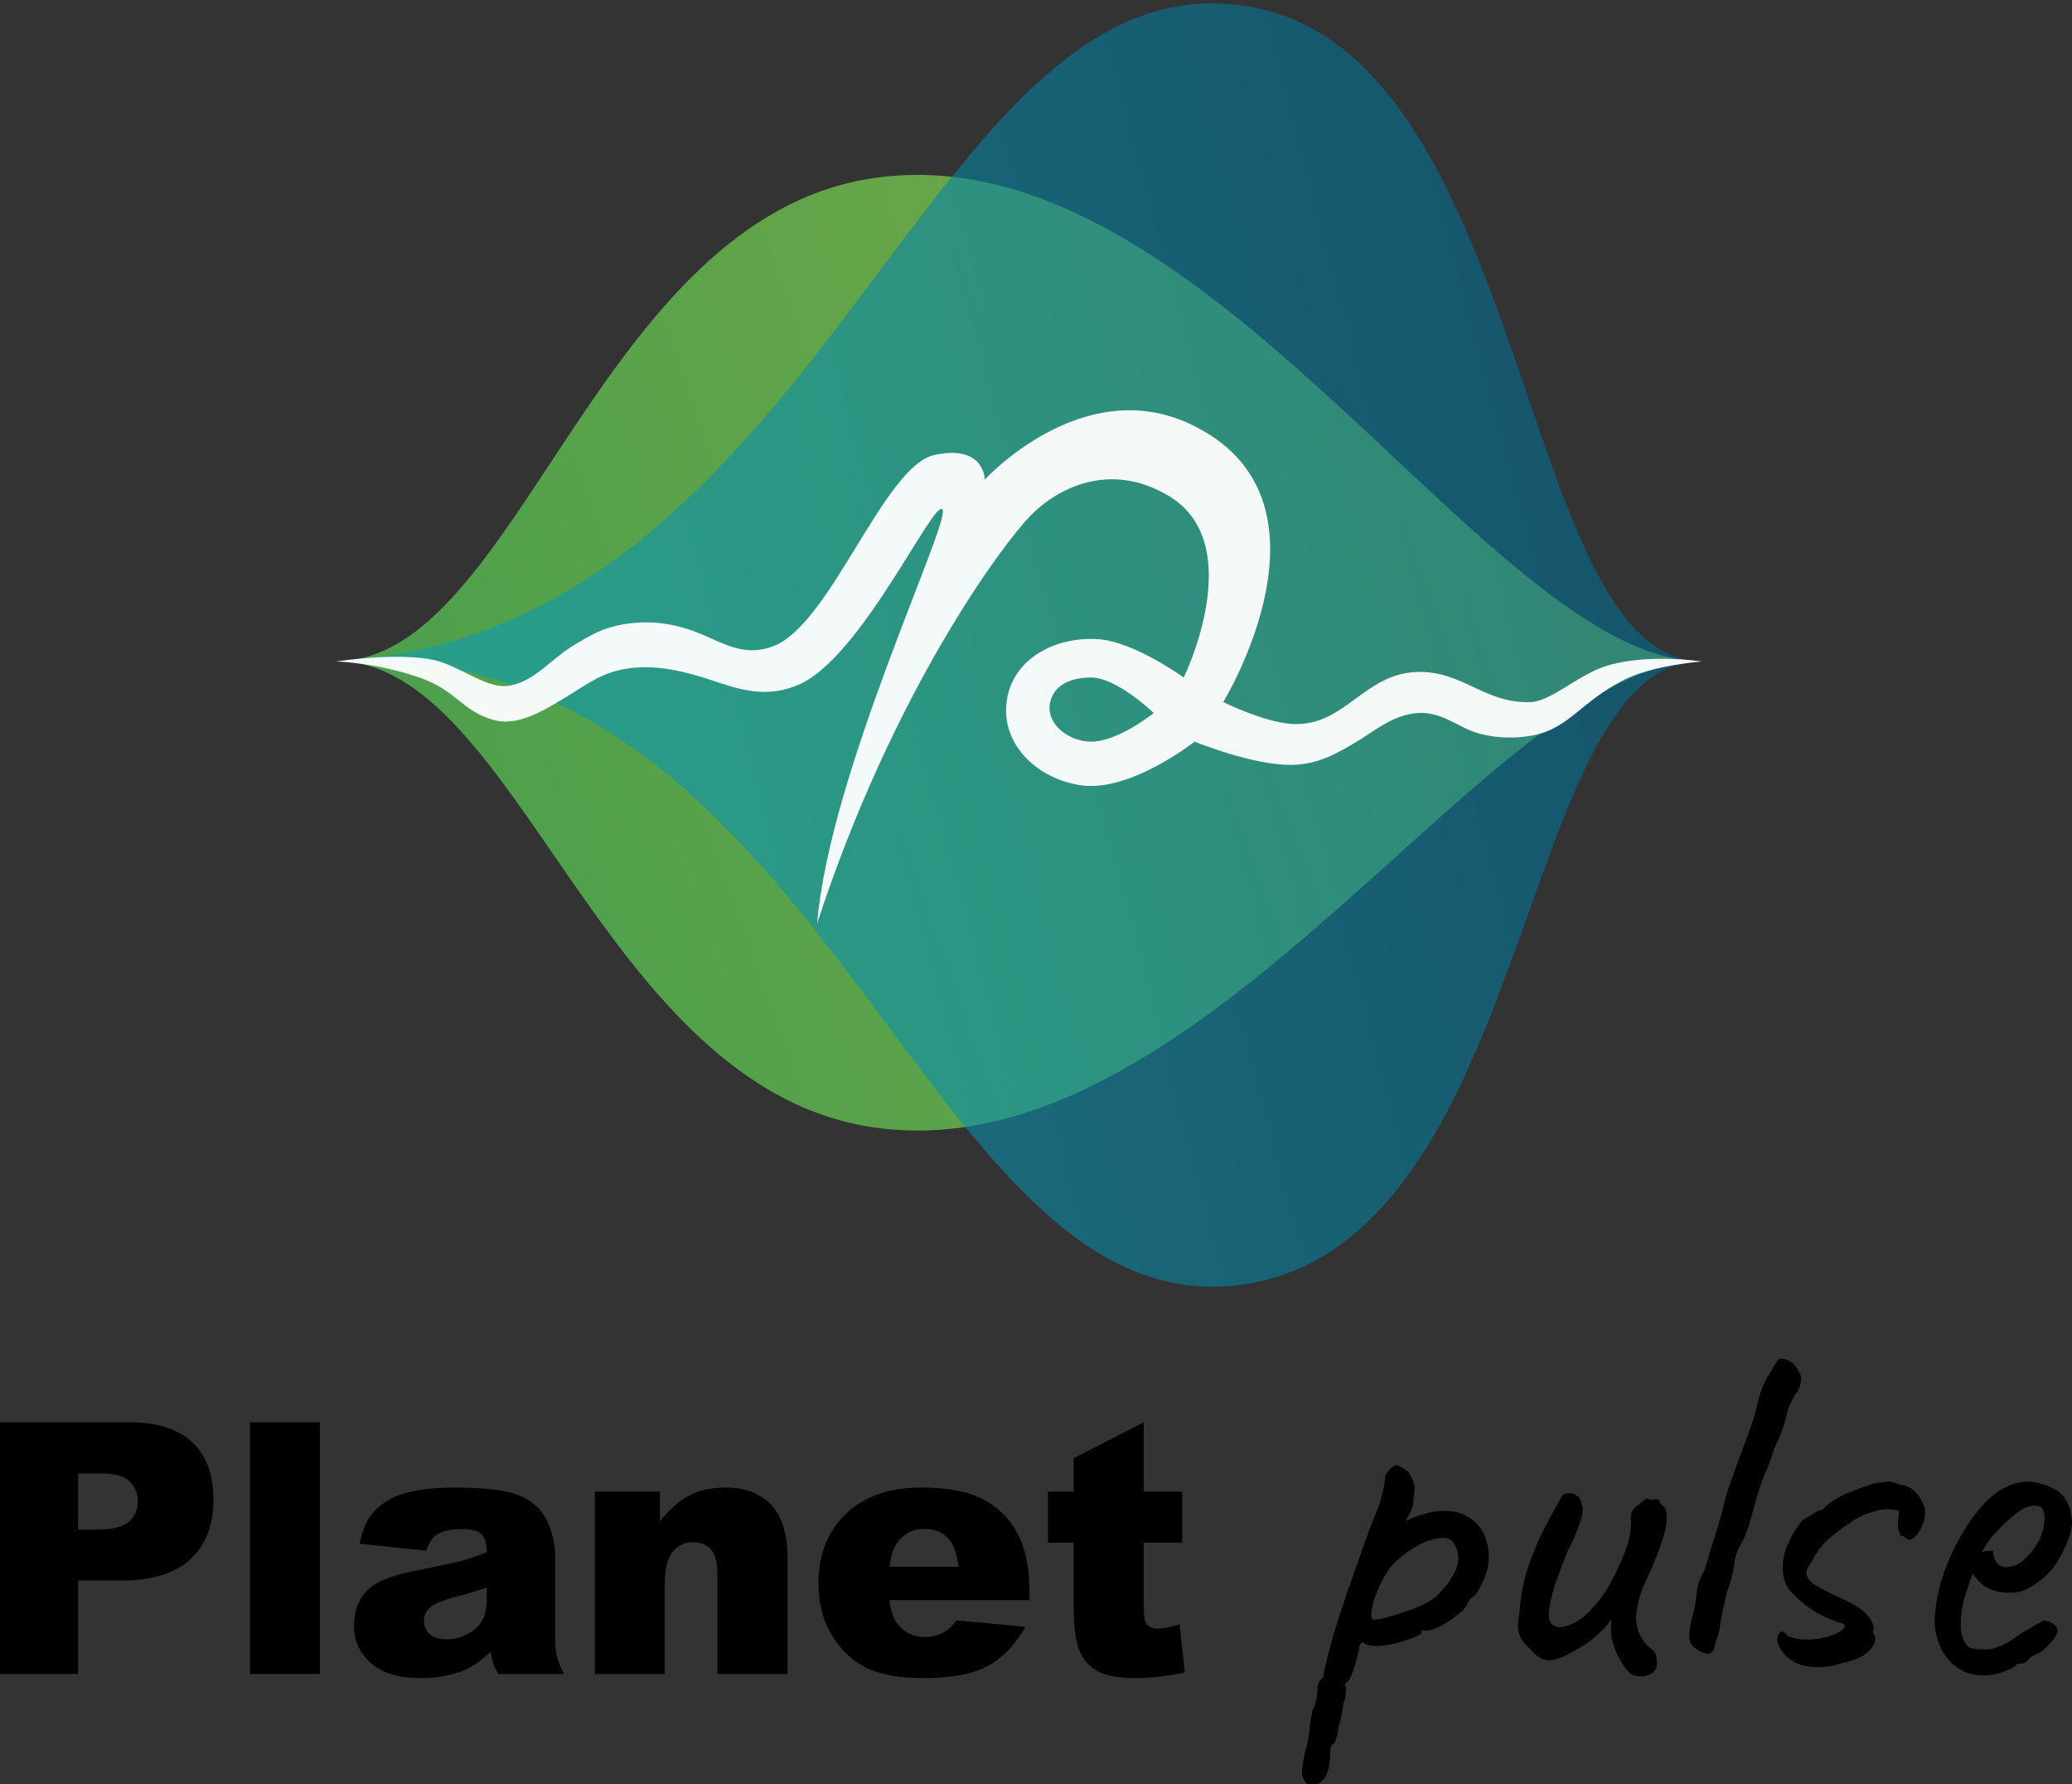 <svg width="302" height="260" viewBox="0 0 302 260" fill="none" xmlns="http://www.w3.org/2000/svg">
<rect x="0" y="0" width="302" height="260" fill="#333333" stroke="none"/>
<path opacity="0.8" d="M127.532 25.919C86.95 31.667 75.507 96.341 49 96.341C75.507 96.341 87.548 158.695 127.532 164.307C175.687 171.065 217.735 96.341 248 96.341C217.141 96.341 176.182 19.027 127.532 25.919Z" fill="url(#paint0_linear_1656_23127)"/>
<path opacity="0.6" d="M183.145 186.821C223.728 178.449 221.493 96.341 248 96.341C221.493 96.341 223.13 9.346 183.145 1.175C134.99 -8.667 121.345 92.331 49 96.341C121.939 92.331 134.495 196.856 183.145 186.821Z" fill="url(#paint1_linear_1656_23127)"/>
<path fill-rule="evenodd" clip-rule="evenodd" d="M49 96.387C49 96.387 57.937 94.995 63.299 96.188C66.874 96.984 70.782 100.26 73.825 99.968C77.599 99.607 80.293 96.069 83.358 94.199C86.311 92.398 88.271 91.152 92.494 90.767C96.1 90.438 99.381 91.207 102.226 92.409C105.681 93.868 108.648 95.736 112.751 94.149C121.085 90.925 128.838 67.89 136.187 66.299C143.535 64.707 143.535 69.879 143.535 69.879C143.535 69.879 157.636 54.474 173.325 61.722C196.579 72.465 178.29 102.305 178.29 102.305C178.29 102.305 184.159 105.207 188.221 105.488C192.191 105.763 194.854 103.812 197.572 101.822C200.078 99.987 202.629 98.118 206.293 97.929C209.704 97.752 212.228 98.931 214.755 100.112C217.268 101.285 219.783 102.46 223.175 102.305C226.125 102.17 230.229 98.172 234.296 96.984C240.453 95.185 248 96.387 248 96.387C248 96.387 240.85 96.984 236.878 98.973C230.488 102.174 228.736 106.095 223.572 107.13C220.593 107.727 217.193 107.543 214.581 106.554C212.148 105.633 209.883 103.705 206.691 103.897C202.992 104.119 200.156 106.666 197.541 108.206C194.806 109.816 192.095 111.411 188.221 111.456C182.559 111.522 174.12 108.074 174.12 108.074C174.12 108.074 164.785 115.436 157.636 114.44C151.326 113.562 145.941 108.639 146.713 102.305C147.484 95.974 153.869 92.664 160.218 93.154C165.381 93.553 172.531 98.724 172.531 98.724C172.531 98.724 182.064 79.279 170.346 72.266C161.766 67.131 154.061 71.122 150.089 75.251C146.117 79.379 130.229 100.565 119.107 134.533C120.894 112.651 138.57 76.047 137.378 74.256C136.187 72.465 125.661 95.659 116.525 99.719C111.765 101.834 107.784 100.494 103.6 99.086C100.206 97.944 95.884 96.807 91.7 97.382C87.833 97.914 85.78 99.586 83.019 101.256C79.704 103.261 75.613 106 71.839 104.891C67.272 103.549 66.477 100.565 61.115 98.724C54.701 96.523 49 96.387 49 96.387ZM159.026 98.724C162.799 98.724 168.162 103.897 168.162 103.897C168.162 103.897 162.998 108.074 159.026 108.074C155.79 108.074 152.336 105.463 153.068 102.305C153.681 99.658 156.312 98.724 159.026 98.724Z" fill="white" fill-opacity="0.949"/>
<path d="M0 207.255H18.835C22.938 207.255 26.006 208.23 28.041 210.181C30.092 212.133 31.117 214.909 31.117 218.511C31.117 222.214 30 225.107 27.765 227.192C25.547 229.276 22.154 230.319 17.585 230.319H11.381V243.927H0V207.255ZM11.381 222.889H14.158C16.342 222.889 17.877 222.514 18.76 221.763C19.644 220.996 20.086 220.021 20.086 218.837C20.086 217.686 19.703 216.71 18.936 215.91C18.168 215.109 16.726 214.709 14.608 214.709H11.381V222.889Z" fill="black"/>
<path d="M36.438 207.255H46.644V243.927H36.438V207.255Z" fill="black"/>
<path d="M62.12 225.966L52.39 224.94C52.757 223.239 53.282 221.905 53.965 220.938C54.666 219.954 55.666 219.103 56.967 218.386C57.901 217.869 59.185 217.469 60.819 217.186C62.454 216.902 64.221 216.76 66.122 216.76C69.174 216.76 71.625 216.936 73.476 217.286C75.327 217.619 76.87 218.328 78.104 219.412C78.971 220.162 79.655 221.23 80.155 222.614C80.655 223.981 80.906 225.291 80.906 226.541V238.273C80.906 239.524 80.981 240.508 81.131 241.225C81.297 241.926 81.648 242.826 82.181 243.927H72.626C72.242 243.243 71.992 242.726 71.876 242.376C71.759 242.009 71.642 241.442 71.525 240.675C70.191 241.959 68.865 242.876 67.548 243.427C65.747 244.16 63.654 244.527 61.27 244.527C58.101 244.527 55.691 243.793 54.041 242.326C52.406 240.858 51.589 239.049 51.589 236.898C51.589 234.88 52.181 233.22 53.365 231.92C54.549 230.619 56.734 229.652 59.919 229.018C63.738 228.251 66.214 227.717 67.348 227.417C68.482 227.1 69.683 226.691 70.95 226.191C70.95 224.94 70.692 224.065 70.174 223.565C69.658 223.064 68.749 222.814 67.448 222.814C65.78 222.814 64.53 223.081 63.696 223.615C63.046 224.031 62.52 224.815 62.12 225.966ZM70.95 231.319C69.549 231.82 68.09 232.261 66.573 232.645C64.505 233.195 63.196 233.737 62.645 234.271C62.078 234.821 61.795 235.447 61.795 236.147C61.795 236.948 62.07 237.606 62.62 238.123C63.187 238.624 64.013 238.874 65.097 238.874C66.231 238.874 67.281 238.599 68.249 238.048C69.232 237.498 69.924 236.831 70.325 236.047C70.742 235.247 70.95 234.213 70.95 232.945V231.319Z" fill="black"/>
<path d="M86.701 217.361H96.182V221.688C97.599 219.921 99.033 218.662 100.484 217.911C101.935 217.144 103.703 216.76 105.787 216.76C108.605 216.76 110.807 217.603 112.391 219.287C113.992 220.955 114.792 223.54 114.792 227.042V243.927H104.561V229.318C104.561 227.65 104.253 226.475 103.636 225.791C103.019 225.09 102.152 224.74 101.034 224.74C99.8 224.74 98.8 225.207 98.033 226.141C97.266 227.075 96.882 228.751 96.882 231.169V243.927H86.701V217.361Z" fill="black"/>
<path d="M150.054 233.17H129.643C129.827 234.805 130.268 236.022 130.969 236.823C131.953 237.973 133.237 238.549 134.821 238.549C135.822 238.549 136.772 238.298 137.673 237.798C138.223 237.481 138.815 236.923 139.449 236.122L149.479 237.048C147.945 239.716 146.094 241.634 143.926 242.801C141.758 243.952 138.648 244.527 134.596 244.527C131.077 244.527 128.309 244.035 126.291 243.051C124.273 242.051 122.598 240.475 121.263 238.323C119.946 236.155 119.287 233.612 119.287 230.694C119.287 226.541 120.613 223.181 123.265 220.613C125.933 218.045 129.61 216.76 134.296 216.76C138.098 216.76 141.1 217.336 143.301 218.486C145.502 219.637 147.178 221.305 148.329 223.489C149.479 225.674 150.054 228.518 150.054 232.02V233.17ZM139.699 228.292C139.499 226.325 138.965 224.915 138.098 224.065C137.247 223.214 136.122 222.789 134.721 222.789C133.103 222.789 131.811 223.431 130.844 224.715C130.227 225.516 129.835 226.708 129.668 228.292H139.699Z" fill="black"/>
<path d="M166.707 207.255V217.361H172.31V224.79H166.707V234.221C166.707 235.355 166.815 236.105 167.032 236.472C167.365 237.039 167.949 237.323 168.783 237.323C169.533 237.323 170.584 237.106 171.934 236.672L172.685 243.702C170.167 244.252 167.815 244.527 165.631 244.527C163.096 244.527 161.228 244.202 160.028 243.552C158.827 242.901 157.935 241.917 157.351 240.6C156.784 239.266 156.501 237.114 156.501 234.146V224.79H152.749V217.361H156.501V212.483L166.707 207.255Z" fill="black"/>
<path d="M191.62 259.993C191.429 259.993 191.19 259.993 190.903 259.993C190.616 260.041 190.353 259.849 190.114 259.419C189.922 259.18 189.803 258.821 189.755 258.343C189.755 257.865 189.875 257.004 190.114 255.761C190.353 254.948 190.544 254.135 190.687 253.323C190.831 252.558 190.903 251.984 190.903 251.601C190.903 251.41 190.95 251.027 191.046 250.454C191.19 249.928 191.261 249.545 191.261 249.306C191.5 248.924 191.692 248.398 191.835 247.728C191.978 247.059 192.05 246.461 192.05 245.935C192.05 245.361 192.337 244.835 192.911 244.357C192.911 243.975 192.983 243.496 193.126 242.923C193.317 242.349 193.413 241.966 193.413 241.775C193.556 241.106 193.867 239.934 194.345 238.261C194.871 236.539 195.493 234.603 196.21 232.451C196.975 230.299 197.716 228.196 198.433 226.139C199.15 224.083 199.796 222.338 200.37 220.904C200.943 219.565 201.326 218.417 201.517 217.461C201.756 216.457 201.876 215.716 201.876 215.237C201.876 215.046 201.924 214.903 202.019 214.807C202.115 214.664 202.33 214.401 202.665 214.018C203.143 213.54 203.549 213.397 203.884 213.588C204.266 213.779 204.721 214.066 205.247 214.449C205.629 215.07 205.892 215.596 206.036 216.026C206.227 216.457 206.227 217.198 206.036 218.25C206.036 218.967 205.916 219.589 205.677 220.115C205.438 220.641 205.223 221.047 205.031 221.334C204.84 221.573 204.792 221.669 204.888 221.621C206.848 220.712 208.57 220.234 210.052 220.186C211.582 220.091 212.849 220.354 213.853 220.975C214.905 221.549 215.694 222.362 216.22 223.414C216.746 224.466 217.009 225.685 217.009 227.072C217.009 227.646 216.889 228.339 216.65 229.152C216.411 229.917 216.1 230.634 215.718 231.304C215.383 231.925 215.072 232.379 214.785 232.666C214.594 232.666 214.403 232.834 214.212 233.168C214.02 233.455 213.829 233.79 213.638 234.172C213.255 234.651 212.634 235.2 211.773 235.822C210.96 236.396 210.147 236.874 209.335 237.257C208.522 237.591 207.924 237.687 207.542 237.543C207.542 237.543 207.47 237.567 207.326 237.615C207.231 237.615 207.183 237.735 207.183 237.974C207.183 238.069 206.801 238.285 206.036 238.619C205.271 238.906 204.386 239.193 203.382 239.48C202.378 239.719 201.493 239.839 200.728 239.839C199.724 239.839 199.007 239.647 198.577 239.265C198.481 239.36 198.362 239.504 198.218 239.695C198.122 239.886 198.075 240.054 198.075 240.197C198.075 240.484 197.955 241.034 197.716 241.847C197.525 242.612 197.286 243.353 196.999 244.07C196.712 244.787 196.449 245.146 196.21 245.146C196.21 245.146 196.162 245.218 196.066 245.361C195.971 245.505 196.019 245.696 196.21 245.935C196.21 245.935 196.186 246.198 196.138 246.724C196.138 247.298 196.019 247.776 195.78 248.158C195.78 248.541 195.708 249.115 195.564 249.88C195.421 250.645 195.254 251.219 195.062 251.601C195.062 252.175 194.967 252.725 194.776 253.251C194.632 253.825 194.465 254.112 194.273 254.112C194.082 254.159 193.963 254.446 193.915 254.972C193.867 255.546 193.843 255.952 193.843 256.191C193.795 257.387 193.556 258.319 193.126 258.989C192.696 259.658 192.194 259.993 191.62 259.993ZM200.298 236.037C200.68 236.037 201.469 235.87 202.665 235.535C203.86 235.2 205.079 234.794 206.322 234.316C207.613 233.79 208.57 233.264 209.191 232.738C210.434 231.638 211.391 230.395 212.06 229.008C212.777 227.574 212.729 226.211 211.917 224.92C211.534 224.251 210.841 223.988 209.837 224.131C208.833 224.227 207.733 224.609 206.538 225.279C205.342 225.948 204.219 226.785 203.167 227.789C202.593 228.411 202.067 229.176 201.589 230.084C201.111 230.993 200.704 231.901 200.37 232.81C200.083 233.718 199.915 234.483 199.868 235.105C199.82 235.726 199.963 236.037 200.298 236.037Z" fill="black"/>
<path d="M237.532 243.783C237.054 243.305 236.576 242.66 236.098 241.847C235.62 240.986 235.237 240.006 234.95 238.906C234.855 238.524 234.807 237.998 234.807 237.328C234.855 236.659 234.855 236.181 234.807 235.894C234.664 236.229 234.424 236.587 234.09 236.97C233.803 237.304 233.516 237.591 233.229 237.83C233.038 238.022 232.608 238.404 231.938 238.978C231.269 239.504 230.599 239.934 229.93 240.269C228.352 241.273 227.037 241.823 225.985 241.919C224.981 242.014 224.025 241.488 223.117 240.341C222.352 239.719 221.802 239.026 221.467 238.261C221.18 237.496 221.18 236.444 221.467 235.105C221.563 233.431 221.802 231.806 222.184 230.228C222.567 228.602 223.356 226.45 224.551 223.773C225.555 221.812 226.32 220.378 226.846 219.469C227.372 218.513 227.707 217.939 227.85 217.748C228.567 217.509 229.165 217.533 229.643 217.82C230.121 218.059 230.408 218.513 230.504 219.182C230.791 219.66 230.743 220.473 230.36 221.621C230.026 222.768 229.428 224.179 228.567 225.853C227.898 227.478 227.276 229.104 226.703 230.73C226.177 232.355 225.866 233.742 225.77 234.89C225.675 236.037 225.961 236.731 226.631 236.97C227.061 237.209 227.802 237.137 228.854 236.754C229.954 236.372 231.173 235.416 232.512 233.886C233.898 232.355 235.237 230.036 236.528 226.928C236.911 225.972 237.198 225.135 237.389 224.418C237.58 223.653 237.7 222.816 237.747 221.908C237.652 221.334 237.676 220.832 237.819 220.402C238.01 219.923 238.393 219.517 238.967 219.182C239.158 218.943 239.421 218.728 239.756 218.537C240.09 218.298 240.305 218.298 240.401 218.537L241.549 218.465C241.74 218.417 241.859 218.537 241.907 218.824C242.003 219.063 242.17 219.278 242.409 219.469C242.935 219.9 243.079 220.832 242.84 222.266C242.6 223.701 241.931 225.709 240.831 228.291C239.923 230.252 239.301 231.734 238.967 232.738C238.68 233.742 238.512 234.722 238.465 235.679C238.465 236.539 238.632 237.352 238.967 238.117C239.301 238.882 239.827 239.576 240.545 240.197C241.07 240.532 241.357 240.914 241.405 241.345C241.501 241.775 241.525 242.277 241.477 242.851C241.381 243.281 241.094 243.64 240.616 243.927C240.186 244.166 239.684 244.285 239.11 244.285C238.536 244.285 238.01 244.118 237.532 243.783Z" fill="black"/>
<path d="M247.653 240.556C247.175 240.269 246.816 239.982 246.577 239.695C246.338 239.408 246.219 239.002 246.219 238.476C246.219 237.759 246.314 237.017 246.506 236.252C246.697 235.44 246.888 234.651 247.079 233.886C247.175 233.025 247.295 232.164 247.438 231.304C247.629 230.395 247.964 229.558 248.442 228.793C248.968 226.976 249.518 225.183 250.092 223.414C250.665 221.597 251.167 219.732 251.598 217.82C252.219 216.05 252.769 214.496 253.247 213.158C253.773 211.771 254.419 210.026 255.184 207.922C255.614 206.726 255.973 205.459 256.26 204.12C256.594 202.734 257.096 201.491 257.766 200.391C258.053 199.96 258.268 199.602 258.411 199.315C258.602 198.98 258.794 198.669 258.985 198.383C259.033 198.191 259.176 198.072 259.415 198.024C259.702 197.976 260.013 198 260.348 198.096C260.682 198.191 260.945 198.359 261.137 198.598C261.28 198.55 261.447 198.693 261.639 199.028C261.878 199.315 262.093 199.65 262.284 200.032C262.475 200.415 262.547 200.749 262.499 201.036C262.499 201.228 262.451 201.491 262.356 201.825C262.308 202.16 262.188 202.471 261.997 202.758C261.806 202.949 261.615 203.236 261.423 203.618C261.28 203.953 261.041 204.431 260.706 205.053C260.515 205.674 260.348 206.32 260.204 206.989C260.061 207.611 259.869 208.185 259.63 208.711C259.439 209.284 259.2 209.834 258.913 210.36C258.674 210.886 258.507 211.317 258.411 211.651C258.076 212.751 257.67 213.827 257.192 214.879C256.762 215.931 256.379 217.054 256.044 218.25C255.71 219.397 255.375 220.593 255.04 221.836C254.706 223.031 254.227 224.179 253.606 225.279C253.271 225.805 253.032 226.474 252.889 227.287C252.745 228.1 252.602 228.913 252.458 229.726C252.172 230.586 251.909 231.399 251.67 232.164C251.478 232.881 251.383 233.336 251.383 233.527C251.096 234.579 250.881 235.631 250.737 236.683C250.642 237.687 250.402 238.571 250.02 239.337C249.972 239.815 249.876 240.197 249.733 240.484C249.59 240.771 249.351 240.938 249.016 240.986C248.681 240.986 248.227 240.843 247.653 240.556Z" fill="black"/>
<path d="M264.79 242.923C262.4 242.923 260.654 242.062 259.555 240.341C259.22 239.862 259.053 239.384 259.053 238.906C259.101 238.38 259.244 238.022 259.483 237.83C259.77 237.639 260.105 237.806 260.487 238.332C261.156 238.715 262.113 238.906 263.356 238.906C263.977 238.906 264.623 238.858 265.292 238.763C265.962 238.619 266.631 238.428 267.3 238.189C268.018 237.854 268.496 237.567 268.735 237.328C268.974 237.041 268.926 236.802 268.591 236.611H268.663C267.42 236.276 266.153 235.75 264.862 235.033C263.619 234.268 262.543 233.455 261.635 232.595C260.726 231.686 260.2 230.873 260.057 230.156C259.674 228.674 259.77 227.167 260.344 225.637C260.917 224.059 261.73 222.673 262.782 221.477C263.165 221.238 263.643 220.951 264.217 220.617C264.79 220.234 265.245 220.019 265.579 219.971V220.043C266.488 219.087 267.587 218.322 268.878 217.748C270.217 217.174 271.628 216.648 273.11 216.17L274.186 216.026C274.759 215.931 275.237 215.883 275.62 215.883C275.572 215.883 275.668 215.931 275.907 216.026C276.146 216.074 276.361 216.122 276.552 216.17C276.839 216.313 277.078 216.385 277.27 216.385C277.891 216.481 278.465 216.768 278.991 217.246C279.517 217.724 279.923 218.298 280.21 218.967C280.545 219.589 280.664 220.186 280.569 220.76C280.473 221.669 280.186 222.482 279.708 223.199C279.278 223.916 278.752 224.322 278.13 224.418C278.226 224.37 278.154 224.299 277.915 224.203C277.724 224.059 277.509 223.916 277.27 223.773L277.054 223.916C277.054 223.916 277.03 223.868 276.983 223.773C276.983 223.629 276.935 223.462 276.839 223.271C276.696 222.984 276.624 222.673 276.624 222.338C276.624 221.956 276.648 221.549 276.696 221.119C276.791 220.593 276.791 220.282 276.696 220.186C276.648 220.091 276.337 220.019 275.763 219.971C275.094 219.828 274.114 219.947 272.823 220.33C271.58 220.712 270.528 221.238 269.667 221.908C268.615 222.577 267.731 223.223 267.014 223.844C266.296 224.418 265.723 224.992 265.292 225.566C264.862 226.092 264.48 226.713 264.145 227.43C263.906 227.765 263.691 228.1 263.499 228.435C263.356 228.721 263.284 228.984 263.284 229.224C263.284 229.75 263.667 230.299 264.432 230.873C265.245 231.399 266.44 232.021 268.018 232.738C269.261 233.264 270.313 233.838 271.173 234.459C272.034 235.081 272.632 235.798 272.966 236.611C273.062 236.802 273.086 237.041 273.038 237.328C273.038 237.567 272.99 237.735 272.895 237.83C272.99 237.926 273.038 237.998 273.038 238.046V237.974C273.421 238.548 273.421 239.145 273.038 239.767C272.703 240.388 272.106 240.938 271.245 241.416C270.432 241.847 269.428 242.182 268.233 242.421H268.305C267.683 242.612 267.061 242.755 266.44 242.851C265.866 242.899 265.316 242.923 264.79 242.923Z" fill="black"/>
<path d="M289.09 244.142C286.987 244.142 285.265 243.353 283.927 241.775C282.588 240.149 281.942 238.141 281.99 235.75C282.086 234.029 282.42 232.188 282.994 230.228C283.616 228.219 284.429 226.307 285.433 224.49C286.437 222.625 287.536 220.999 288.732 219.613C289.927 218.226 291.17 217.246 292.461 216.672C292.939 216.433 293.441 216.242 293.967 216.098C294.541 215.955 295.115 215.883 295.689 215.883C296.215 215.883 296.764 215.979 297.338 216.17C297.912 216.313 298.39 216.481 298.773 216.672C299.585 217.007 300.207 217.413 300.637 217.891C301.068 218.369 301.45 219.111 301.785 220.115C301.928 221.023 302 221.669 302 222.051C302 222.434 301.88 223.008 301.641 223.773C301.068 225.494 300.327 226.976 299.418 228.219C298.51 229.463 297.29 230.515 295.76 231.375C295.378 231.614 294.924 231.806 294.398 231.949C293.92 232.045 293.418 232.092 292.892 232.092C291.935 232.092 291.003 231.925 290.094 231.59C289.234 231.208 288.541 230.658 288.015 229.941L287.513 229.367L287.297 229.941C286.819 231.232 286.437 232.427 286.15 233.527C285.911 234.627 285.791 235.631 285.791 236.539C285.791 237.113 285.839 237.663 285.935 238.189C286.078 238.715 286.269 239.169 286.509 239.552C286.7 239.839 287.011 240.054 287.441 240.197C287.919 240.293 288.421 240.341 288.947 240.341C289.282 240.341 289.616 240.341 289.951 240.341C290.334 240.293 290.692 240.197 291.027 240.054C291.84 239.767 292.485 239.456 292.963 239.121C293.489 238.787 294.015 238.428 294.541 238.046L294.828 237.902H294.756C295.33 237.615 295.832 237.328 296.262 237.041C296.741 236.754 296.98 236.611 296.98 236.611C297.171 236.611 297.362 236.491 297.553 236.252C297.936 236.061 298.414 236.133 298.988 236.468C299.609 236.802 299.92 237.233 299.92 237.759C299.872 237.998 299.657 238.38 299.275 238.906C298.892 239.384 298.462 239.839 297.984 240.269C297.553 240.699 297.195 240.938 296.908 240.986C296.86 241.034 296.693 241.13 296.406 241.273C296.119 241.369 295.928 241.464 295.832 241.56H295.904C295.473 242.134 295.043 242.421 294.613 242.421H294.039C293.848 242.755 293.226 243.138 292.174 243.568C291.122 243.951 290.095 244.142 289.09 244.142ZM292.318 228.363C293.178 228.363 293.92 228.124 294.541 227.646C295.211 227.12 295.784 226.546 296.262 225.924C297.219 224.633 297.769 223.39 297.912 222.195C298.103 220.951 297.96 220.091 297.482 219.613C297.195 219.469 296.932 219.397 296.693 219.397C296.501 219.35 296.095 219.421 295.473 219.613C295.043 219.708 294.446 220.067 293.68 220.688C292.915 221.31 292.15 222.003 291.385 222.768C290.668 223.533 290.118 224.179 289.736 224.705L288.804 226.211C289.186 226.068 289.545 225.996 289.879 225.996C290.262 225.948 290.477 225.972 290.525 226.068C290.525 226.498 290.597 226.904 290.74 227.287C290.931 227.622 291.146 227.885 291.385 228.076C291.672 228.267 291.983 228.363 292.318 228.363Z" fill="black"/>
<defs>
<linearGradient id="paint0_linear_1656_23127" x1="49" y1="164.739" x2="269.595" y2="85.93" gradientUnits="userSpaceOnUse">
<stop stop-color="#49B954"/>
<stop offset="1" stop-color="#99CA4A"/>
</linearGradient>
<linearGradient id="paint1_linear_1656_23127" x1="248" y1="0.5" x2="15.693" y2="62.304" gradientUnits="userSpaceOnUse">
<stop stop-color="#00648D"/>
<stop offset="1" stop-color="#10A8BC"/>
</linearGradient>
</defs>
</svg>

